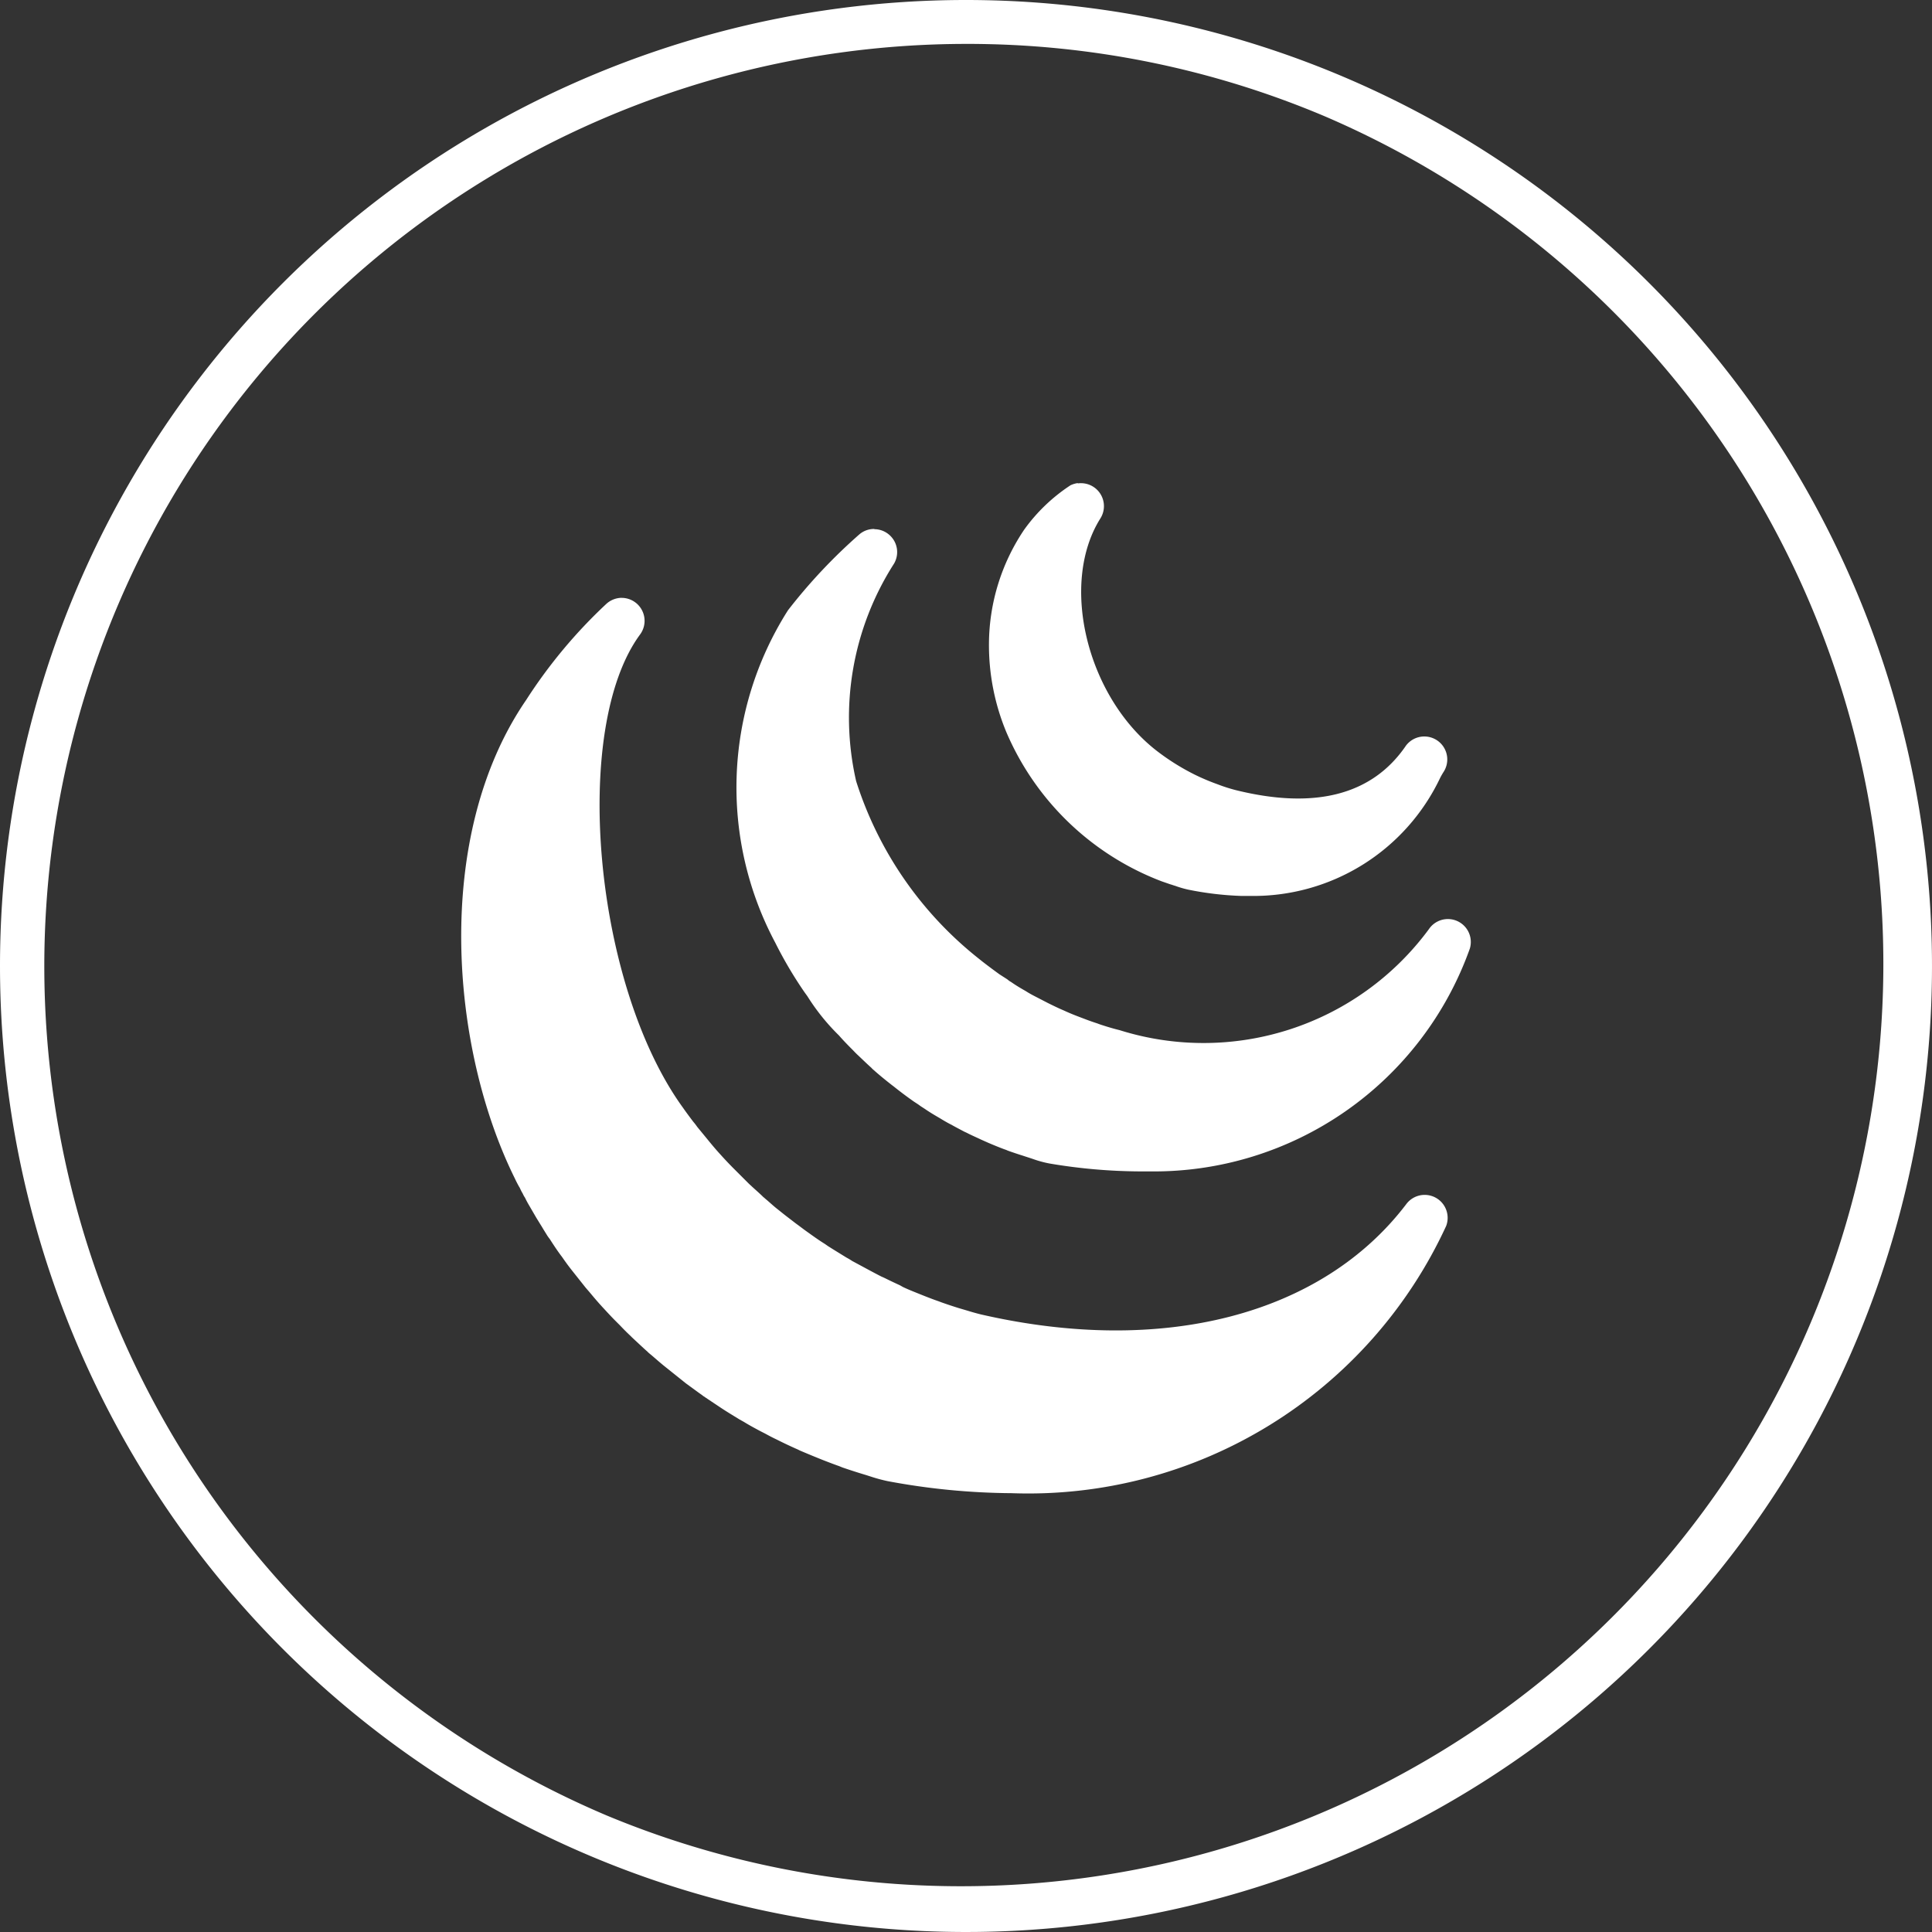 <svg xmlns="http://www.w3.org/2000/svg" width="44" height="44" viewBox="0 0 44 44"><rect x="0" y="0" width="44" height="44" fill="#333333" stroke="none"/><g transform="translate(-79 -19)"><path d="M22,1a21.006,21.006,0,0,0-8.174,40.35A21.006,21.006,0,0,0,30.174,2.65,20.868,20.868,0,0,0,22,1m0-1A22,22,0,1,1,0,22,22,22,0,0,1,22,0Z" transform="translate(79 19)" fill="#fff"/><path d="M17.046,3a.59.59,0,0,0-.163.049,3.973,3.973,0,0,0-1.058,1.015,4.686,4.686,0,0,0-.8,2.585,5.161,5.161,0,0,0,.4,2.033,6.273,6.273,0,0,0,3.534,3.388l.2.069c.008,0,.086.029.1.031l.057.02a2.382,2.382,0,0,0,.247.069,7.253,7.253,0,0,0,1.2.143h.2A4.707,4.707,0,0,0,25.3,9.715a1.717,1.717,0,0,1,.088-.152v0a.523.523,0,0,0-.863-.588h0c-.764,1.125-2.07,1.466-3.881,1.017a3.729,3.729,0,0,1-.414-.133,5,5,0,0,1-.5-.21,5.264,5.264,0,0,1-.885-.552c-1.592-1.235-2.216-3.805-1.284-5.29a.523.523,0,0,0-.511-.8ZM12.415,4.045a.511.511,0,0,0-.337.119A12.416,12.416,0,0,0,10.445,5.9a.138.138,0,0,1-.014.023,7.519,7.519,0,0,0-.273,7.544,9.375,9.375,0,0,0,.661,1.121l.072.1a4.858,4.858,0,0,0,.718.892c.1.115.208.225.314.331l.051.053.043.043c.108.1.218.21.333.312h0a.188.188,0,0,0,.03.031c.129.115.259.223.433.359l.046.035q.222.178.455.341c.049.033.1.063.147.1l.049.032.057.037c.1.069.206.133.351.217.092.057.193.114.259.146.028.017.059.033.131.072l.159.084.053.024c.1.053.212.1.322.153l.166.074c.108.046.218.092.353.143l.062.022a.588.588,0,0,0,.059.024c.1.035.2.069.3.1l.23.075a2.511,2.511,0,0,0,.392.108,12.629,12.629,0,0,0,2.06.18h.23A7.64,7.64,0,0,0,25.977,13.6a.522.522,0,0,0-.933-.441A6.377,6.377,0,0,1,18,15.459c-.131-.032-.257-.069-.414-.12q-.046-.015-.092-.033-.144-.046-.284-.1l-.145-.055c-.084-.032-.167-.065-.269-.11l-.068-.031c-.124-.052-.245-.112-.353-.165l-.3-.155a2.5,2.5,0,0,1-.218-.124l-.051-.029-.051-.03q-.113-.066-.221-.141l-.049-.03L15.44,14.3l-.178-.114c-.126-.092-.251-.184-.4-.3l-.057-.046A8.4,8.4,0,0,1,12,9.788a6.5,6.5,0,0,1,.863-4.954.52.52,0,0,0-.114-.66.515.515,0,0,0-.333-.124ZM6.665,5.613a.527.527,0,0,0-.351.135,11.472,11.472,0,0,0-1.828,2.19c-2.136,3.111-1.724,7.943-.258,10.9.028.061.059.12.092.18l.02.032a1.05,1.05,0,0,0,.068.133.506.506,0,0,0,.051.092c.024.051.049.1.092.173l.167.287.057.092c.032.053.068.108.1.164l.081.131a.886.886,0,0,0,.065.092c.081.126.164.253.253.373a.069.069,0,0,0,.012.015l.033.046c.073.106.149.208.216.292l.3.378s.037.043.039.046l.043.049c.092.11.184.221.282.327.014.017.028.031.042.046.092.1.184.2.284.3l.092.092c.077.081.155.161.237.237l.039.039.081.076c.1.092.2.188.276.253,0,.006.077.069.084.074.1.086.192.167.29.247l.5.4.267.195c.033.024.068.049.1.071a.351.351,0,0,0,.041.031l.376.251c.138.092.273.173.441.276l.092.051c.1.062.21.123.31.176.059.033.118.062.169.088.072.039.149.082.268.138q.244.123.494.233a.538.538,0,0,0,.049.024q.256.109.514.212c.126.049.259.1.368.138l.076.031q.268.092.539.173l.1.032a3.694,3.694,0,0,0,.39.106,15.768,15.768,0,0,0,2.82.274h0a10.478,10.478,0,0,0,9.9-6.087.523.523,0,0,0-.906-.5c-1.921,2.53-5.546,3.469-9.695,2.515q-.152-.038-.3-.084l-.2-.059q-.2-.062-.394-.131l-.061-.023c-.115-.039-.23-.084-.329-.123l-.115-.046c-.126-.051-.253-.1-.375-.159L13,21.271c-.11-.051-.216-.1-.322-.153q-.05-.025-.1-.046c-.073-.037-.146-.075-.241-.126l-.427-.23a1.461,1.461,0,0,0-.131-.078c-.129-.08-.261-.16-.392-.243-.031-.018-.057-.039-.108-.073-.092-.057-.178-.116-.306-.207l-.051-.037c-.088-.061-.173-.126-.245-.18-.046-.032-.092-.069-.164-.124s-.131-.1-.192-.149l-.115-.092c-.1-.078-.184-.16-.28-.239a.266.266,0,0,0-.037-.031c-.1-.1-.211-.192-.337-.312l-.368-.368q-.144-.146-.282-.3c-.092-.1-.184-.209-.3-.352l-.221-.269a1.4,1.4,0,0,0-.092-.119c-.075-.1-.151-.2-.226-.308C6.027,14.436,5.5,8.59,7.08,6.447a.523.523,0,0,0-.419-.833Z" transform="translate(86.498 27.002)" fill="#fff"/></g></svg>